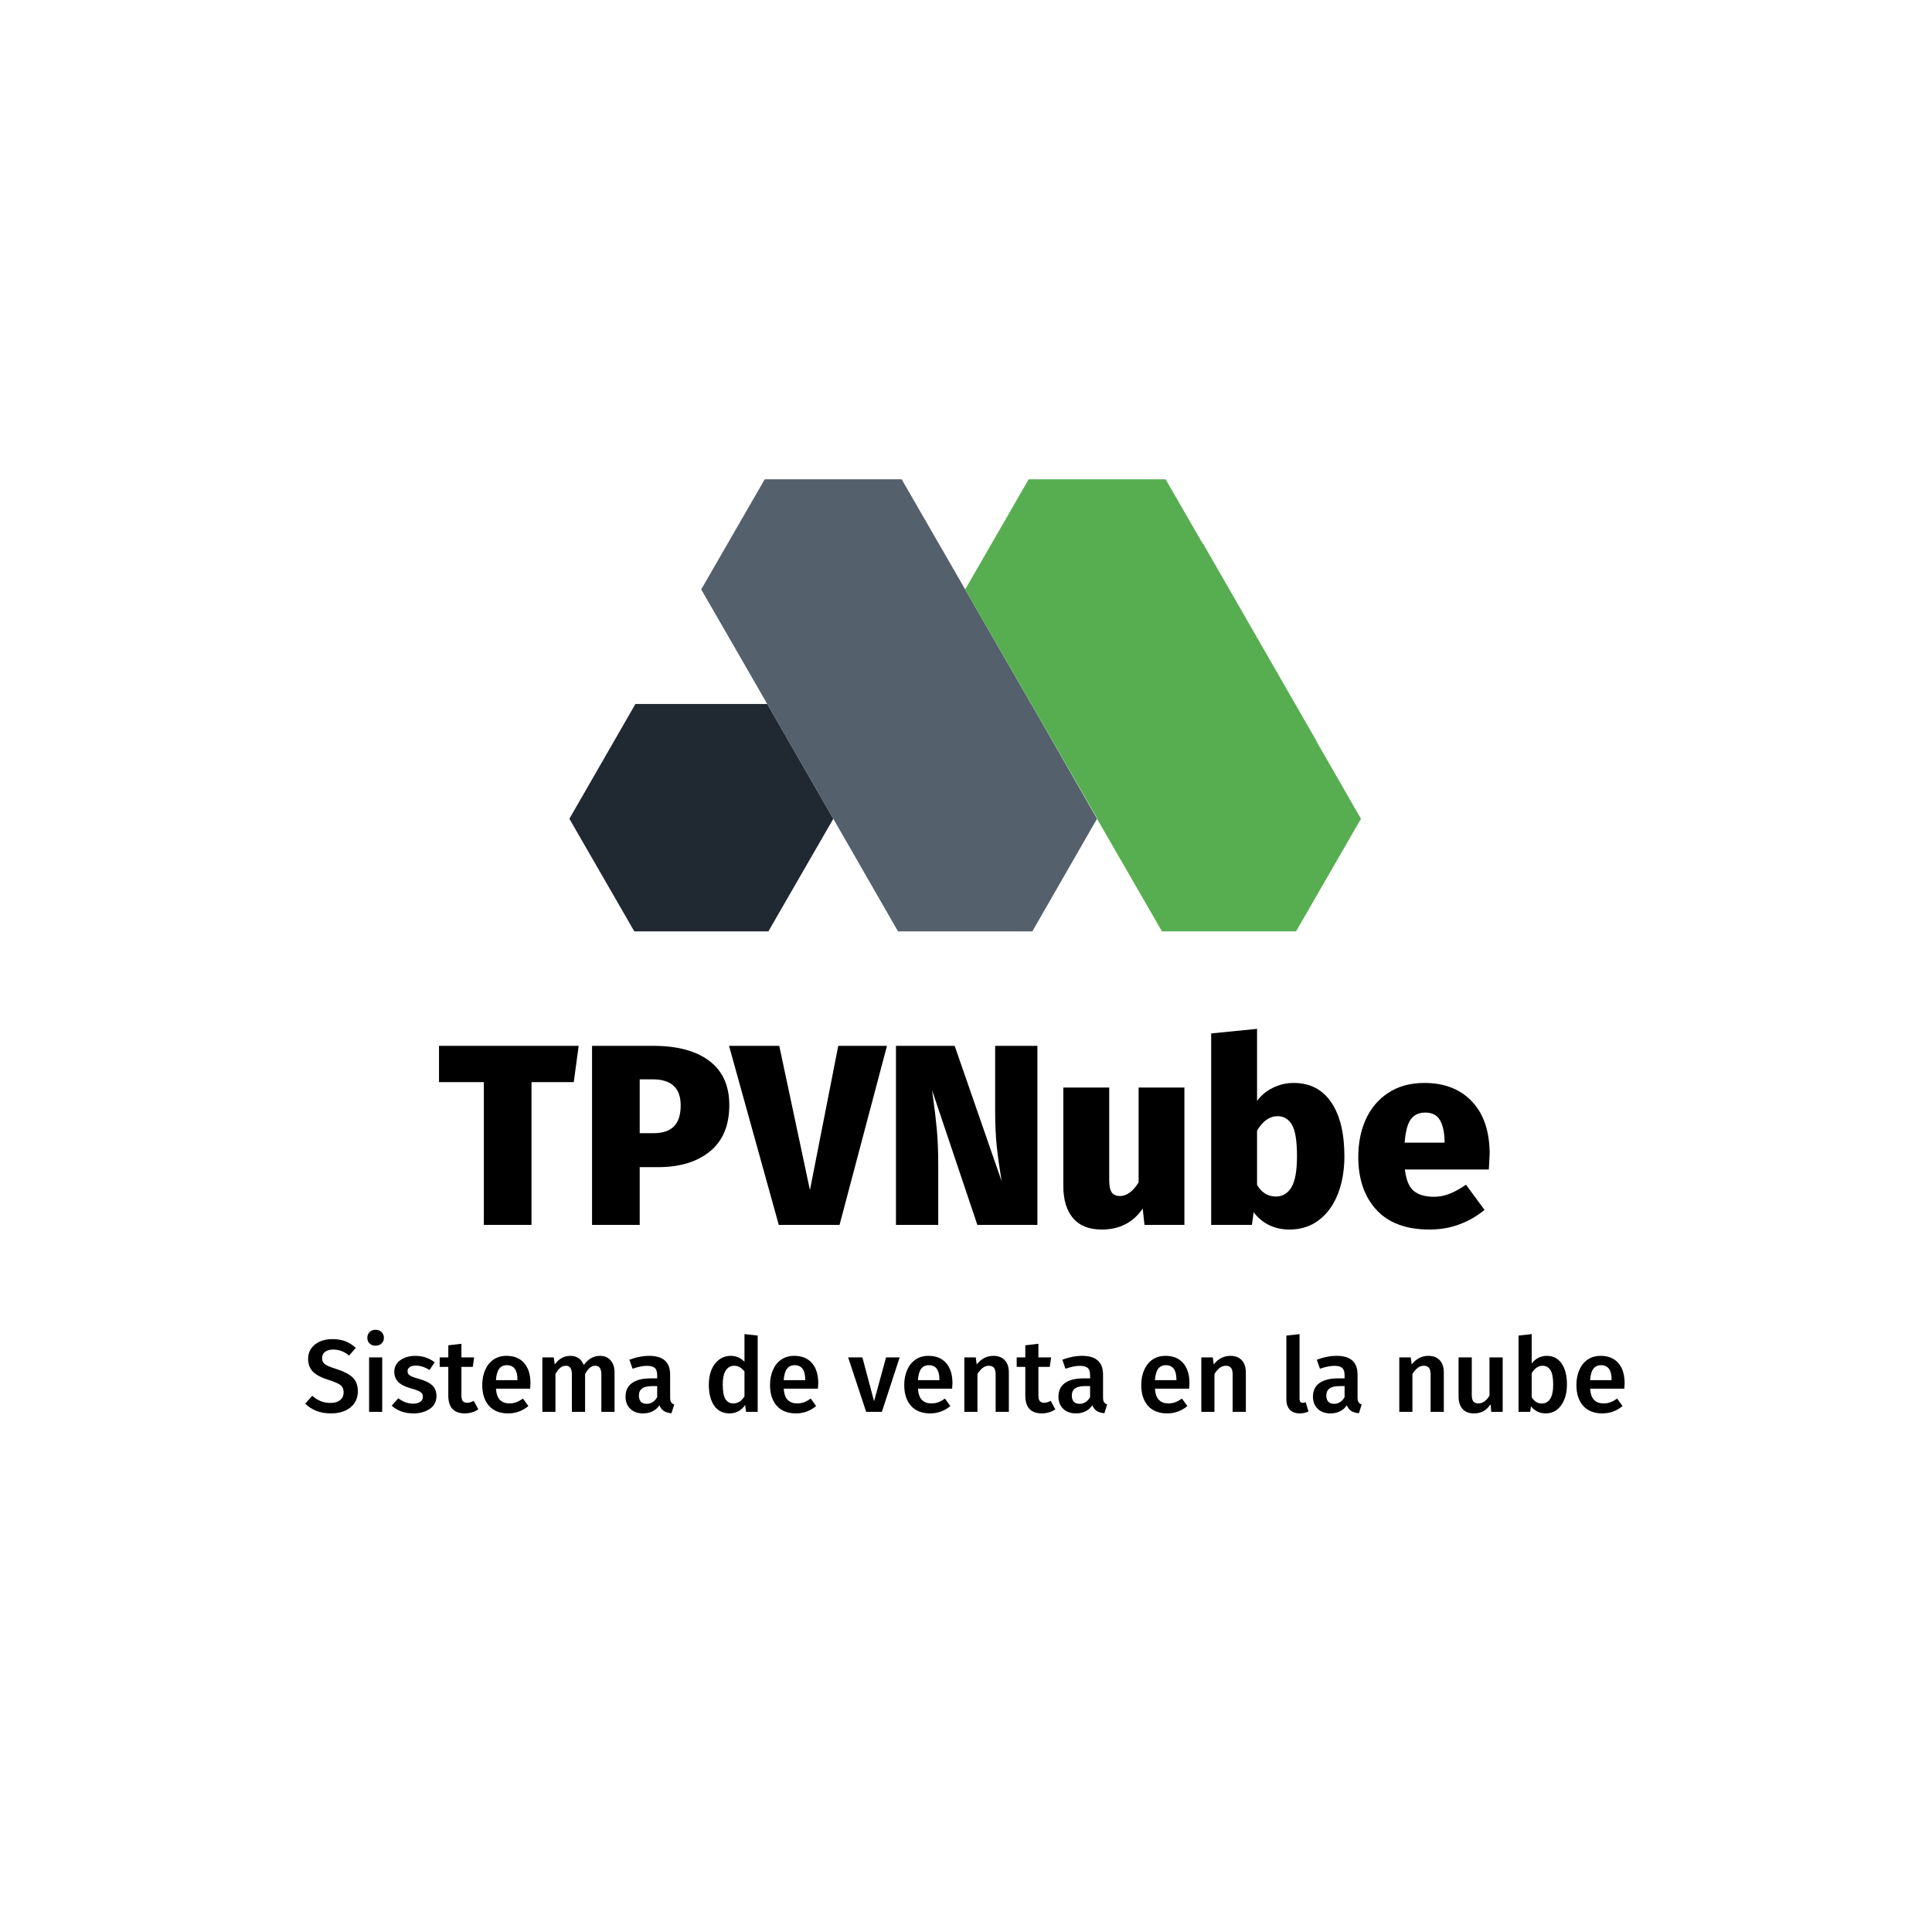 <svg xmlns="http://www.w3.org/2000/svg" xmlns:xlink="http://www.w3.org/1999/xlink" width="500" zoomAndPan="magnify" viewBox="0 0 375 375" height="500" preserveAspectRatio="xMidYMid meet" version="1.0"><defs><g/><clipPath id="385c95b15e"><path d="M 110.516 136.594 L 161.984 136.594 L 161.984 180.777 L 110.516 180.777 Z M 110.516 136.594 " clip-rule="nonzero"/></clipPath><clipPath id="9b092771a6"><path d="M 136 93.027 L 212.98 93.027 L 212.98 180.777 L 136 180.777 Z M 136 93.027 " clip-rule="nonzero"/></clipPath><clipPath id="75ea88fdaa"><path d="M 187.246 93.027 L 264.164 93.027 L 264.164 180.777 L 187.246 180.777 Z M 187.246 93.027 " clip-rule="nonzero"/></clipPath></defs><g clip-path="url(#385c95b15e)"><path fill="#202832" d="M 148.926 136.641 L 123.336 136.641 L 110.516 158.922 L 123.336 181.156 L 148.926 181.156 L 161.746 158.922 L 148.926 136.641 " fill-opacity="1" fill-rule="nonzero"/></g><g clip-path="url(#9b092771a6)"><path fill="#54606c" d="M 204.875 144.867 L 204.879 144.863 L 204.016 143.363 L 200.16 136.641 L 200.141 136.641 L 182.906 106.707 L 182.902 106.711 L 174.52 92.172 L 148.926 92.172 L 136.105 114.406 L 144.734 129.371 L 165.855 166.074 L 174.52 181.156 L 200.16 181.156 L 212.93 158.922 L 204.875 144.867 " fill-opacity="1" fill-rule="nonzero"/></g><g clip-path="url(#75ea88fdaa)"><path fill="#57ae51" d="M 255.457 143.785 L 255.492 143.766 L 233.566 105.605 L 233.516 105.641 L 225.754 92.172 L 200.16 92.172 L 187.34 114.406 L 200.16 136.641 L 200.168 136.641 L 212.969 158.855 L 212.93 158.922 L 225.754 181.156 L 251.344 181.156 L 264.164 158.922 L 255.457 143.785 " fill-opacity="1" fill-rule="nonzero"/></g><g fill="#000000" fill-opacity="1"><g transform="translate(84.867, 237.747)"><g><path d="M 27.453 -34.75 L 26.5 -27.703 L 18.297 -27.703 L 18.297 0 L 9.047 0 L 9.047 -27.703 L 0.344 -27.703 L 0.344 -34.75 Z M 27.453 -34.75 "/></g></g></g><g fill="#000000" fill-opacity="1"><g transform="translate(112.213, 237.747)"><g><path d="M 14.594 -34.75 C 19.258 -34.75 22.883 -33.773 25.469 -31.828 C 28.051 -29.879 29.344 -27.02 29.344 -23.25 C 29.344 -19.312 28.094 -16.316 25.594 -14.266 C 23.094 -12.223 19.727 -11.203 15.5 -11.203 L 11.953 -11.203 L 11.953 0 L 2.703 0 L 2.703 -34.75 Z M 14.656 -17.797 C 16.383 -17.797 17.691 -18.227 18.578 -19.094 C 19.461 -19.969 19.906 -21.336 19.906 -23.203 C 19.906 -26.566 18.086 -28.25 14.453 -28.25 L 11.953 -28.25 L 11.953 -17.797 Z M 14.656 -17.797 "/></g></g></g><g fill="#000000" fill-opacity="1"><g transform="translate(142.458, 237.747)"><g><path d="M 29.703 -34.75 L 20.5 0 L 8.703 0 L -0.953 -34.75 L 8.797 -34.75 L 14.75 -6.75 L 20.25 -34.75 Z M 29.703 -34.75 "/></g></g></g><g fill="#000000" fill-opacity="1"><g transform="translate(171.204, 237.747)"><g><path d="M 30.156 0 L 18.5 0 L 9.703 -26.156 L 9.844 -25.094 C 10.176 -22.801 10.438 -20.645 10.625 -18.625 C 10.812 -16.602 10.906 -14.312 10.906 -11.75 L 10.906 0 L 2.703 0 L 2.703 -34.75 L 14.094 -34.75 L 23.203 -8.5 C 22.797 -11 22.484 -13.25 22.266 -15.25 C 22.055 -17.25 21.953 -19.551 21.953 -22.156 L 21.953 -34.75 L 30.156 -34.75 Z M 30.156 0 "/></g></g></g><g fill="#000000" fill-opacity="1"><g transform="translate(204.049, 237.747)"><g><path d="M 25.844 0 L 18.094 0 L 17.75 -3.156 C 15.883 -0.445 13.234 0.906 9.797 0.906 C 7.328 0.906 5.469 0.164 4.219 -1.312 C 2.969 -2.801 2.344 -4.863 2.344 -7.5 L 2.344 -26.656 L 11.25 -26.656 L 11.25 -8.656 C 11.25 -7.52 11.422 -6.723 11.766 -6.266 C 12.117 -5.816 12.645 -5.594 13.344 -5.594 C 13.977 -5.594 14.602 -5.816 15.219 -6.266 C 15.844 -6.723 16.422 -7.383 16.953 -8.25 L 16.953 -26.656 L 25.844 -26.656 Z M 25.844 0 "/></g></g></g><g fill="#000000" fill-opacity="1"><g transform="translate(232.494, 237.747)"><g><path d="M 18.594 -27.547 C 21.758 -27.547 24.191 -26.297 25.891 -23.797 C 27.598 -21.297 28.453 -17.797 28.453 -13.297 C 28.453 -10.566 28.023 -8.125 27.172 -5.969 C 26.328 -3.82 25.102 -2.141 23.5 -0.922 C 21.895 0.297 19.992 0.906 17.797 0.906 C 16.328 0.906 15 0.613 13.812 0.031 C 12.633 -0.551 11.645 -1.379 10.844 -2.453 L 10.5 0 L 2.594 0 L 2.594 -37.156 L 11.5 -38.047 L 11.5 -24.047 C 12.27 -25.117 13.285 -25.969 14.547 -26.594 C 15.816 -27.227 17.164 -27.547 18.594 -27.547 Z M 15.156 -5.5 C 16.445 -5.5 17.453 -6.098 18.172 -7.297 C 18.891 -8.492 19.25 -10.492 19.25 -13.297 C 19.25 -16.297 18.922 -18.344 18.266 -19.438 C 17.617 -20.539 16.695 -21.094 15.5 -21.094 C 13.938 -21.094 12.602 -20.16 11.5 -18.297 L 11.5 -7.75 C 12.395 -6.25 13.613 -5.5 15.156 -5.5 Z M 15.156 -5.5 "/></g></g></g><g fill="#000000" fill-opacity="1"><g transform="translate(262.39, 237.747)"><g><path d="M 26.75 -13.75 C 26.75 -13.551 26.695 -12.551 26.594 -10.75 L 10.297 -10.75 C 10.535 -8.719 11.113 -7.328 12.031 -6.578 C 12.945 -5.828 14.254 -5.453 15.953 -5.453 C 16.953 -5.453 17.941 -5.641 18.922 -6.016 C 19.91 -6.398 20.988 -6.992 22.156 -7.797 L 25.75 -2.906 C 24.352 -1.738 22.754 -0.812 20.953 -0.125 C 19.148 0.562 17.195 0.906 15.094 0.906 C 10.562 0.906 7.117 -0.367 4.766 -2.922 C 2.422 -5.473 1.25 -8.898 1.25 -13.203 C 1.25 -15.898 1.738 -18.332 2.719 -20.5 C 3.707 -22.664 5.164 -24.379 7.094 -25.641 C 9.031 -26.91 11.363 -27.547 14.094 -27.547 C 18 -27.547 21.082 -26.336 23.344 -23.922 C 25.613 -21.504 26.75 -18.113 26.75 -13.75 Z M 18 -16.25 C 17.969 -18.02 17.664 -19.383 17.094 -20.344 C 16.531 -21.312 15.582 -21.797 14.25 -21.797 C 13.02 -21.797 12.086 -21.363 11.453 -20.5 C 10.816 -19.633 10.414 -18.117 10.25 -15.953 L 18 -15.953 Z M 18 -16.25 "/></g></g></g><g fill="#000000" fill-opacity="1"><g transform="translate(58.898, 274.044)"><g><path d="M 5.594 -14.125 C 6.57 -14.125 7.422 -13.984 8.141 -13.703 C 8.859 -13.422 9.531 -12.992 10.156 -12.422 L 8.859 -10.922 C 8.367 -11.336 7.875 -11.633 7.375 -11.812 C 6.875 -12 6.336 -12.094 5.766 -12.094 C 5.117 -12.094 4.598 -11.945 4.203 -11.656 C 3.816 -11.375 3.625 -10.973 3.625 -10.453 C 3.625 -10.109 3.695 -9.82 3.844 -9.594 C 4 -9.375 4.273 -9.16 4.672 -8.953 C 5.078 -8.754 5.672 -8.535 6.453 -8.297 C 7.816 -7.867 8.844 -7.336 9.531 -6.703 C 10.219 -6.078 10.562 -5.156 10.562 -3.938 C 10.562 -3.113 10.348 -2.379 9.922 -1.734 C 9.504 -1.098 8.898 -0.598 8.109 -0.234 C 7.328 0.117 6.395 0.297 5.312 0.297 C 4.258 0.297 3.316 0.129 2.484 -0.203 C 1.648 -0.547 0.938 -1.008 0.344 -1.594 L 1.703 -3.125 C 2.234 -2.664 2.785 -2.316 3.359 -2.078 C 3.93 -1.848 4.566 -1.734 5.266 -1.734 C 6.023 -1.734 6.633 -1.91 7.094 -2.266 C 7.562 -2.629 7.797 -3.141 7.797 -3.797 C 7.797 -4.203 7.711 -4.535 7.547 -4.797 C 7.391 -5.055 7.117 -5.285 6.734 -5.484 C 6.348 -5.691 5.789 -5.91 5.062 -6.141 C 3.594 -6.586 2.531 -7.129 1.875 -7.766 C 1.227 -8.41 0.906 -9.254 0.906 -10.297 C 0.906 -11.055 1.102 -11.723 1.5 -12.297 C 1.895 -12.867 2.445 -13.316 3.156 -13.641 C 3.875 -13.961 4.688 -14.125 5.594 -14.125 Z M 5.594 -14.125 "/></g></g></g><g fill="#000000" fill-opacity="1"><g transform="translate(70.094, 274.044)"><g><path d="M 4.094 -10.578 L 4.094 0 L 1.547 0 L 1.547 -10.578 Z M 2.797 -15.938 C 3.273 -15.938 3.664 -15.785 3.969 -15.484 C 4.27 -15.191 4.422 -14.82 4.422 -14.375 C 4.422 -13.938 4.27 -13.57 3.969 -13.281 C 3.664 -12.988 3.273 -12.844 2.797 -12.844 C 2.328 -12.844 1.941 -12.988 1.641 -13.281 C 1.348 -13.57 1.203 -13.938 1.203 -14.375 C 1.203 -14.82 1.348 -15.191 1.641 -15.484 C 1.941 -15.785 2.328 -15.938 2.797 -15.938 Z M 2.797 -15.938 "/></g></g></g><g fill="#000000" fill-opacity="1"><g transform="translate(75.732, 274.044)"><g><path d="M 4.875 -10.875 C 6.301 -10.875 7.555 -10.457 8.641 -9.625 L 7.641 -8.125 C 6.734 -8.695 5.848 -8.984 4.984 -8.984 C 4.473 -8.984 4.078 -8.883 3.797 -8.688 C 3.516 -8.5 3.375 -8.242 3.375 -7.922 C 3.375 -7.68 3.43 -7.477 3.547 -7.312 C 3.672 -7.156 3.891 -7.004 4.203 -6.859 C 4.523 -6.723 4.988 -6.57 5.594 -6.406 C 6.738 -6.094 7.586 -5.68 8.141 -5.172 C 8.703 -4.672 8.984 -3.969 8.984 -3.062 C 8.984 -2.008 8.555 -1.188 7.703 -0.594 C 6.848 0 5.785 0.297 4.516 0.297 C 3.648 0.297 2.859 0.164 2.141 -0.094 C 1.43 -0.363 0.816 -0.734 0.297 -1.203 L 1.578 -2.641 C 2.492 -1.941 3.453 -1.594 4.453 -1.594 C 5.023 -1.594 5.484 -1.707 5.828 -1.938 C 6.172 -2.164 6.344 -2.477 6.344 -2.875 C 6.344 -3.188 6.273 -3.43 6.141 -3.609 C 6.016 -3.785 5.789 -3.941 5.469 -4.078 C 5.145 -4.223 4.633 -4.395 3.938 -4.594 C 2.852 -4.895 2.055 -5.305 1.547 -5.828 C 1.047 -6.359 0.797 -7.016 0.797 -7.797 C 0.797 -8.391 0.961 -8.914 1.297 -9.375 C 1.641 -9.844 2.125 -10.207 2.75 -10.469 C 3.375 -10.738 4.082 -10.875 4.875 -10.875 Z M 4.875 -10.875 "/></g></g></g><g fill="#000000" fill-opacity="1"><g transform="translate(85.248, 274.044)"><g><path d="M 7.594 -0.5 C 7.227 -0.227 6.812 -0.031 6.344 0.094 C 5.883 0.227 5.414 0.297 4.938 0.297 C 3.895 0.285 3.102 -0.004 2.562 -0.578 C 2.031 -1.16 1.766 -2.02 1.766 -3.156 L 1.766 -8.734 L 0.094 -8.734 L 0.094 -10.578 L 1.766 -10.578 L 1.766 -12.922 L 4.312 -13.219 L 4.312 -10.578 L 6.781 -10.578 L 6.516 -8.734 L 4.312 -8.734 L 4.312 -3.219 C 4.312 -2.695 4.398 -2.32 4.578 -2.094 C 4.766 -1.875 5.051 -1.766 5.438 -1.766 C 5.82 -1.766 6.242 -1.891 6.703 -2.141 Z M 7.594 -0.5 "/></g></g></g><g fill="#000000" fill-opacity="1"><g transform="translate(92.745, 274.044)"><g><path d="M 10.219 -5.547 C 10.219 -5.41 10.195 -5.062 10.156 -4.5 L 3.516 -4.5 C 3.598 -3.469 3.863 -2.734 4.312 -2.297 C 4.77 -1.859 5.375 -1.641 6.125 -1.641 C 6.582 -1.641 7.02 -1.711 7.438 -1.859 C 7.852 -2.016 8.297 -2.254 8.766 -2.578 L 9.812 -1.125 C 8.645 -0.176 7.344 0.297 5.906 0.297 C 4.289 0.297 3.047 -0.191 2.172 -1.172 C 1.297 -2.16 0.859 -3.508 0.859 -5.219 C 0.859 -6.301 1.047 -7.27 1.422 -8.125 C 1.797 -8.988 2.332 -9.66 3.031 -10.141 C 3.738 -10.629 4.582 -10.875 5.562 -10.875 C 7.039 -10.875 8.188 -10.406 9 -9.469 C 9.812 -8.531 10.219 -7.223 10.219 -5.547 Z M 7.688 -6.281 C 7.688 -8.133 7 -9.062 5.625 -9.062 C 5 -9.062 4.508 -8.832 4.156 -8.375 C 3.801 -7.914 3.586 -7.176 3.516 -6.156 L 7.688 -6.156 Z M 7.688 -6.281 "/></g></g></g><g fill="#000000" fill-opacity="1"><g transform="translate(103.721, 274.044)"><g><path d="M 12.766 -10.875 C 13.617 -10.875 14.297 -10.582 14.797 -10 C 15.305 -9.426 15.562 -8.645 15.562 -7.656 L 15.562 0 L 13 0 L 13 -7.266 C 13 -8.391 12.613 -8.953 11.844 -8.953 C 11.426 -8.953 11.066 -8.82 10.766 -8.562 C 10.461 -8.312 10.156 -7.91 9.844 -7.359 L 9.844 0 L 7.281 0 L 7.281 -7.266 C 7.281 -8.391 6.895 -8.953 6.125 -8.953 C 5.695 -8.953 5.332 -8.82 5.031 -8.562 C 4.727 -8.312 4.414 -7.91 4.094 -7.359 L 4.094 0 L 1.547 0 L 1.547 -10.578 L 3.766 -10.578 L 3.953 -9.203 C 4.754 -10.316 5.773 -10.875 7.016 -10.875 C 7.629 -10.875 8.16 -10.719 8.609 -10.406 C 9.055 -10.094 9.379 -9.656 9.578 -9.094 C 10.004 -9.664 10.473 -10.102 10.984 -10.406 C 11.504 -10.719 12.098 -10.875 12.766 -10.875 Z M 12.766 -10.875 "/></g></g></g><g fill="#000000" fill-opacity="1"><g transform="translate(120.714, 274.044)"><g><path d="M 9.359 -2.797 C 9.359 -2.391 9.422 -2.086 9.547 -1.891 C 9.672 -1.691 9.875 -1.539 10.156 -1.438 L 9.625 0.266 C 9.02 0.211 8.523 0.066 8.141 -0.172 C 7.766 -0.422 7.477 -0.789 7.281 -1.281 C 6.914 -0.75 6.461 -0.352 5.922 -0.094 C 5.391 0.164 4.789 0.297 4.125 0.297 C 3.07 0.297 2.238 0 1.625 -0.594 C 1.008 -1.195 0.703 -1.984 0.703 -2.953 C 0.703 -4.109 1.117 -4.988 1.953 -5.594 C 2.785 -6.195 3.973 -6.5 5.516 -6.5 L 6.844 -6.5 L 6.844 -7.094 C 6.844 -7.781 6.688 -8.258 6.375 -8.531 C 6.062 -8.801 5.555 -8.938 4.859 -8.938 C 4.086 -8.938 3.156 -8.75 2.062 -8.375 L 1.453 -10.125 C 2.773 -10.625 4.055 -10.875 5.297 -10.875 C 8.004 -10.875 9.359 -9.66 9.359 -7.234 Z M 4.797 -1.562 C 5.66 -1.562 6.344 -1.992 6.844 -2.859 L 6.844 -5 L 5.781 -5 C 4.125 -5 3.297 -4.383 3.297 -3.156 C 3.297 -2.656 3.422 -2.266 3.672 -1.984 C 3.93 -1.703 4.305 -1.562 4.797 -1.562 Z M 4.797 -1.562 "/></g></g></g><g fill="#000000" fill-opacity="1"><g transform="translate(131.63, 274.044)"><g/></g></g><g fill="#000000" fill-opacity="1"><g transform="translate(136.628, 274.044)"><g><path d="M 10.438 -14.812 L 10.438 0 L 8.188 0 L 8 -1.344 C 7.664 -0.832 7.238 -0.43 6.719 -0.141 C 6.207 0.148 5.629 0.297 4.984 0.297 C 3.691 0.297 2.695 -0.203 2 -1.203 C 1.301 -2.203 0.953 -3.562 0.953 -5.281 C 0.953 -6.363 1.125 -7.328 1.469 -8.172 C 1.82 -9.016 2.32 -9.676 2.969 -10.156 C 3.613 -10.633 4.363 -10.875 5.219 -10.875 C 6.227 -10.875 7.113 -10.492 7.875 -9.734 L 7.875 -15.094 Z M 5.703 -1.641 C 6.148 -1.641 6.547 -1.75 6.891 -1.969 C 7.242 -2.188 7.57 -2.531 7.875 -3 L 7.875 -7.844 C 7.57 -8.219 7.266 -8.492 6.953 -8.672 C 6.641 -8.859 6.273 -8.953 5.859 -8.953 C 5.18 -8.953 4.645 -8.648 4.25 -8.047 C 3.852 -7.441 3.656 -6.523 3.656 -5.297 C 3.656 -3.992 3.828 -3.055 4.172 -2.484 C 4.523 -1.922 5.035 -1.641 5.703 -1.641 Z M 5.703 -1.641 "/></g></g></g><g fill="#000000" fill-opacity="1"><g transform="translate(148.603, 274.044)"><g><path d="M 10.219 -5.547 C 10.219 -5.41 10.195 -5.062 10.156 -4.5 L 3.516 -4.5 C 3.598 -3.469 3.863 -2.734 4.312 -2.297 C 4.77 -1.859 5.375 -1.641 6.125 -1.641 C 6.582 -1.641 7.02 -1.711 7.438 -1.859 C 7.852 -2.016 8.297 -2.254 8.766 -2.578 L 9.812 -1.125 C 8.645 -0.176 7.344 0.297 5.906 0.297 C 4.289 0.297 3.047 -0.191 2.172 -1.172 C 1.297 -2.16 0.859 -3.508 0.859 -5.219 C 0.859 -6.301 1.047 -7.27 1.422 -8.125 C 1.797 -8.988 2.332 -9.66 3.031 -10.141 C 3.738 -10.629 4.582 -10.875 5.562 -10.875 C 7.039 -10.875 8.188 -10.406 9 -9.469 C 9.812 -8.531 10.219 -7.223 10.219 -5.547 Z M 7.688 -6.281 C 7.688 -8.133 7 -9.062 5.625 -9.062 C 5 -9.062 4.508 -8.832 4.156 -8.375 C 3.801 -7.914 3.586 -7.176 3.516 -6.156 L 7.688 -6.156 Z M 7.688 -6.281 "/></g></g></g><g fill="#000000" fill-opacity="1"><g transform="translate(159.579, 274.044)"><g/></g></g><g fill="#000000" fill-opacity="1"><g transform="translate(164.577, 274.044)"><g><path d="M 10.047 -10.578 L 6.594 0 L 3.547 0 L 0.047 -10.578 L 2.812 -10.578 L 5.078 -2.062 L 7.406 -10.578 Z M 10.047 -10.578 "/></g></g></g><g fill="#000000" fill-opacity="1"><g transform="translate(174.653, 274.044)"><g><path d="M 10.219 -5.547 C 10.219 -5.41 10.195 -5.062 10.156 -4.5 L 3.516 -4.5 C 3.598 -3.469 3.863 -2.734 4.312 -2.297 C 4.77 -1.859 5.375 -1.641 6.125 -1.641 C 6.582 -1.641 7.02 -1.711 7.438 -1.859 C 7.852 -2.016 8.297 -2.254 8.766 -2.578 L 9.812 -1.125 C 8.645 -0.176 7.344 0.297 5.906 0.297 C 4.289 0.297 3.047 -0.191 2.172 -1.172 C 1.297 -2.16 0.859 -3.508 0.859 -5.219 C 0.859 -6.301 1.047 -7.27 1.422 -8.125 C 1.797 -8.988 2.332 -9.66 3.031 -10.141 C 3.738 -10.629 4.582 -10.875 5.562 -10.875 C 7.039 -10.875 8.188 -10.406 9 -9.469 C 9.812 -8.531 10.219 -7.223 10.219 -5.547 Z M 7.688 -6.281 C 7.688 -8.133 7 -9.062 5.625 -9.062 C 5 -9.062 4.508 -8.832 4.156 -8.375 C 3.801 -7.914 3.586 -7.176 3.516 -6.156 L 7.688 -6.156 Z M 7.688 -6.281 "/></g></g></g><g fill="#000000" fill-opacity="1"><g transform="translate(185.628, 274.044)"><g><path d="M 7.188 -10.875 C 8.125 -10.875 8.859 -10.594 9.391 -10.031 C 9.922 -9.469 10.188 -8.676 10.188 -7.656 L 10.188 0 L 7.625 0 L 7.625 -7.266 C 7.625 -7.891 7.508 -8.328 7.281 -8.578 C 7.062 -8.828 6.738 -8.953 6.312 -8.953 C 5.875 -8.953 5.477 -8.816 5.125 -8.547 C 4.77 -8.273 4.426 -7.879 4.094 -7.359 L 4.094 0 L 1.547 0 L 1.547 -10.578 L 3.766 -10.578 L 3.953 -9.203 C 4.828 -10.316 5.906 -10.875 7.188 -10.875 Z M 7.188 -10.875 "/></g></g></g><g fill="#000000" fill-opacity="1"><g transform="translate(197.244, 274.044)"><g><path d="M 7.594 -0.5 C 7.227 -0.227 6.812 -0.031 6.344 0.094 C 5.883 0.227 5.414 0.297 4.938 0.297 C 3.895 0.285 3.102 -0.004 2.562 -0.578 C 2.031 -1.16 1.766 -2.02 1.766 -3.156 L 1.766 -8.734 L 0.094 -8.734 L 0.094 -10.578 L 1.766 -10.578 L 1.766 -12.922 L 4.312 -13.219 L 4.312 -10.578 L 6.781 -10.578 L 6.516 -8.734 L 4.312 -8.734 L 4.312 -3.219 C 4.312 -2.695 4.398 -2.32 4.578 -2.094 C 4.766 -1.875 5.051 -1.766 5.438 -1.766 C 5.82 -1.766 6.242 -1.891 6.703 -2.141 Z M 7.594 -0.5 "/></g></g></g><g fill="#000000" fill-opacity="1"><g transform="translate(204.741, 274.044)"><g><path d="M 9.359 -2.797 C 9.359 -2.391 9.422 -2.086 9.547 -1.891 C 9.672 -1.691 9.875 -1.539 10.156 -1.438 L 9.625 0.266 C 9.02 0.211 8.523 0.066 8.141 -0.172 C 7.766 -0.422 7.477 -0.789 7.281 -1.281 C 6.914 -0.75 6.461 -0.352 5.922 -0.094 C 5.391 0.164 4.789 0.297 4.125 0.297 C 3.07 0.297 2.238 0 1.625 -0.594 C 1.008 -1.195 0.703 -1.984 0.703 -2.953 C 0.703 -4.109 1.117 -4.988 1.953 -5.594 C 2.785 -6.195 3.973 -6.5 5.516 -6.5 L 6.844 -6.5 L 6.844 -7.094 C 6.844 -7.781 6.688 -8.258 6.375 -8.531 C 6.062 -8.801 5.555 -8.938 4.859 -8.938 C 4.086 -8.938 3.156 -8.75 2.062 -8.375 L 1.453 -10.125 C 2.773 -10.625 4.055 -10.875 5.297 -10.875 C 8.004 -10.875 9.359 -9.66 9.359 -7.234 Z M 4.797 -1.562 C 5.66 -1.562 6.344 -1.992 6.844 -2.859 L 6.844 -5 L 5.781 -5 C 4.125 -5 3.297 -4.383 3.297 -3.156 C 3.297 -2.656 3.422 -2.266 3.672 -1.984 C 3.93 -1.703 4.305 -1.562 4.797 -1.562 Z M 4.797 -1.562 "/></g></g></g><g fill="#000000" fill-opacity="1"><g transform="translate(215.657, 274.044)"><g/></g></g><g fill="#000000" fill-opacity="1"><g transform="translate(220.655, 274.044)"><g><path d="M 10.219 -5.547 C 10.219 -5.41 10.195 -5.062 10.156 -4.5 L 3.516 -4.5 C 3.598 -3.469 3.863 -2.734 4.312 -2.297 C 4.77 -1.859 5.375 -1.641 6.125 -1.641 C 6.582 -1.641 7.02 -1.711 7.438 -1.859 C 7.852 -2.016 8.297 -2.254 8.766 -2.578 L 9.812 -1.125 C 8.645 -0.176 7.344 0.297 5.906 0.297 C 4.289 0.297 3.047 -0.191 2.172 -1.172 C 1.297 -2.16 0.859 -3.508 0.859 -5.219 C 0.859 -6.301 1.047 -7.27 1.422 -8.125 C 1.797 -8.988 2.332 -9.66 3.031 -10.141 C 3.738 -10.629 4.582 -10.875 5.562 -10.875 C 7.039 -10.875 8.188 -10.406 9 -9.469 C 9.812 -8.531 10.219 -7.223 10.219 -5.547 Z M 7.688 -6.281 C 7.688 -8.133 7 -9.062 5.625 -9.062 C 5 -9.062 4.508 -8.832 4.156 -8.375 C 3.801 -7.914 3.586 -7.176 3.516 -6.156 L 7.688 -6.156 Z M 7.688 -6.281 "/></g></g></g><g fill="#000000" fill-opacity="1"><g transform="translate(231.63, 274.044)"><g><path d="M 7.188 -10.875 C 8.125 -10.875 8.859 -10.594 9.391 -10.031 C 9.922 -9.469 10.188 -8.676 10.188 -7.656 L 10.188 0 L 7.625 0 L 7.625 -7.266 C 7.625 -7.891 7.508 -8.328 7.281 -8.578 C 7.062 -8.828 6.738 -8.953 6.312 -8.953 C 5.875 -8.953 5.477 -8.816 5.125 -8.547 C 4.77 -8.273 4.426 -7.879 4.094 -7.359 L 4.094 0 L 1.547 0 L 1.547 -10.578 L 3.766 -10.578 L 3.953 -9.203 C 4.828 -10.316 5.906 -10.875 7.188 -10.875 Z M 7.188 -10.875 "/></g></g></g><g fill="#000000" fill-opacity="1"><g transform="translate(243.246, 274.044)"><g/></g></g><g fill="#000000" fill-opacity="1"><g transform="translate(248.244, 274.044)"><g><path d="M 4.047 0.297 C 3.223 0.297 2.582 0.062 2.125 -0.406 C 1.664 -0.883 1.438 -1.555 1.438 -2.422 L 1.438 -14.812 L 4 -15.094 L 4 -2.5 C 4 -2.008 4.195 -1.766 4.594 -1.766 C 4.801 -1.766 5.004 -1.797 5.203 -1.859 L 5.734 -0.062 C 5.203 0.176 4.641 0.297 4.047 0.297 Z M 4.047 0.297 "/></g></g></g><g fill="#000000" fill-opacity="1"><g transform="translate(254.141, 274.044)"><g><path d="M 9.359 -2.797 C 9.359 -2.391 9.422 -2.086 9.547 -1.891 C 9.672 -1.691 9.875 -1.539 10.156 -1.438 L 9.625 0.266 C 9.02 0.211 8.523 0.066 8.141 -0.172 C 7.766 -0.422 7.477 -0.789 7.281 -1.281 C 6.914 -0.75 6.461 -0.352 5.922 -0.094 C 5.391 0.164 4.789 0.297 4.125 0.297 C 3.07 0.297 2.238 0 1.625 -0.594 C 1.008 -1.195 0.703 -1.984 0.703 -2.953 C 0.703 -4.109 1.117 -4.988 1.953 -5.594 C 2.785 -6.195 3.973 -6.5 5.516 -6.5 L 6.844 -6.5 L 6.844 -7.094 C 6.844 -7.781 6.688 -8.258 6.375 -8.531 C 6.062 -8.801 5.555 -8.938 4.859 -8.938 C 4.086 -8.938 3.156 -8.75 2.062 -8.375 L 1.453 -10.125 C 2.773 -10.625 4.055 -10.875 5.297 -10.875 C 8.004 -10.875 9.359 -9.66 9.359 -7.234 Z M 4.797 -1.562 C 5.66 -1.562 6.344 -1.992 6.844 -2.859 L 6.844 -5 L 5.781 -5 C 4.125 -5 3.297 -4.383 3.297 -3.156 C 3.297 -2.656 3.422 -2.266 3.672 -1.984 C 3.93 -1.703 4.305 -1.562 4.797 -1.562 Z M 4.797 -1.562 "/></g></g></g><g fill="#000000" fill-opacity="1"><g transform="translate(265.057, 274.044)"><g/></g></g><g fill="#000000" fill-opacity="1"><g transform="translate(270.055, 274.044)"><g><path d="M 7.188 -10.875 C 8.125 -10.875 8.859 -10.594 9.391 -10.031 C 9.922 -9.469 10.188 -8.676 10.188 -7.656 L 10.188 0 L 7.625 0 L 7.625 -7.266 C 7.625 -7.891 7.508 -8.328 7.281 -8.578 C 7.062 -8.828 6.738 -8.953 6.312 -8.953 C 5.875 -8.953 5.477 -8.816 5.125 -8.547 C 4.77 -8.273 4.426 -7.879 4.094 -7.359 L 4.094 0 L 1.547 0 L 1.547 -10.578 L 3.766 -10.578 L 3.953 -9.203 C 4.828 -10.316 5.906 -10.875 7.188 -10.875 Z M 7.188 -10.875 "/></g></g></g><g fill="#000000" fill-opacity="1"><g transform="translate(281.671, 274.044)"><g><path d="M 10 0 L 7.781 0 L 7.641 -1.484 C 7.254 -0.879 6.797 -0.43 6.266 -0.141 C 5.742 0.148 5.125 0.297 4.406 0.297 C 3.457 0.297 2.723 0.008 2.203 -0.562 C 1.691 -1.145 1.438 -1.953 1.438 -2.984 L 1.438 -10.578 L 4 -10.578 L 4 -3.297 C 4 -2.703 4.102 -2.273 4.312 -2.016 C 4.52 -1.766 4.848 -1.641 5.297 -1.641 C 6.109 -1.641 6.82 -2.141 7.438 -3.141 L 7.438 -10.578 L 10 -10.578 Z M 10 0 "/></g></g></g><g fill="#000000" fill-opacity="1"><g transform="translate(293.206, 274.044)"><g><path d="M 7.016 -10.875 C 8.242 -10.875 9.203 -10.383 9.891 -9.406 C 10.586 -8.426 10.938 -7.055 10.938 -5.297 C 10.938 -4.203 10.766 -3.234 10.422 -2.391 C 10.086 -1.547 9.609 -0.883 8.984 -0.406 C 8.359 0.062 7.617 0.297 6.766 0.297 C 6.191 0.297 5.664 0.176 5.188 -0.062 C 4.719 -0.301 4.305 -0.641 3.953 -1.078 L 3.797 0 L 1.547 0 L 1.547 -14.812 L 4.094 -15.094 L 4.094 -9.375 C 4.445 -9.852 4.875 -10.223 5.375 -10.484 C 5.875 -10.742 6.422 -10.875 7.016 -10.875 Z M 6.062 -1.625 C 6.75 -1.625 7.285 -1.922 7.672 -2.516 C 8.066 -3.109 8.266 -4.035 8.266 -5.297 C 8.266 -6.629 8.082 -7.57 7.719 -8.125 C 7.363 -8.676 6.859 -8.953 6.203 -8.953 C 5.391 -8.953 4.688 -8.473 4.094 -7.516 L 4.094 -2.844 C 4.32 -2.457 4.602 -2.156 4.938 -1.938 C 5.281 -1.727 5.656 -1.625 6.062 -1.625 Z M 6.062 -1.625 "/></g></g></g><g fill="#000000" fill-opacity="1"><g transform="translate(305.121, 274.044)"><g><path d="M 10.219 -5.547 C 10.219 -5.41 10.195 -5.062 10.156 -4.5 L 3.516 -4.5 C 3.598 -3.469 3.863 -2.734 4.312 -2.297 C 4.77 -1.859 5.375 -1.641 6.125 -1.641 C 6.582 -1.641 7.02 -1.711 7.438 -1.859 C 7.852 -2.016 8.297 -2.254 8.766 -2.578 L 9.812 -1.125 C 8.645 -0.176 7.344 0.297 5.906 0.297 C 4.289 0.297 3.047 -0.191 2.172 -1.172 C 1.297 -2.16 0.859 -3.508 0.859 -5.219 C 0.859 -6.301 1.047 -7.27 1.422 -8.125 C 1.797 -8.988 2.332 -9.66 3.031 -10.141 C 3.738 -10.629 4.582 -10.875 5.562 -10.875 C 7.039 -10.875 8.188 -10.406 9 -9.469 C 9.812 -8.531 10.219 -7.223 10.219 -5.547 Z M 7.688 -6.281 C 7.688 -8.133 7 -9.062 5.625 -9.062 C 5 -9.062 4.508 -8.832 4.156 -8.375 C 3.801 -7.914 3.586 -7.176 3.516 -6.156 L 7.688 -6.156 Z M 7.688 -6.281 "/></g></g></g></svg>